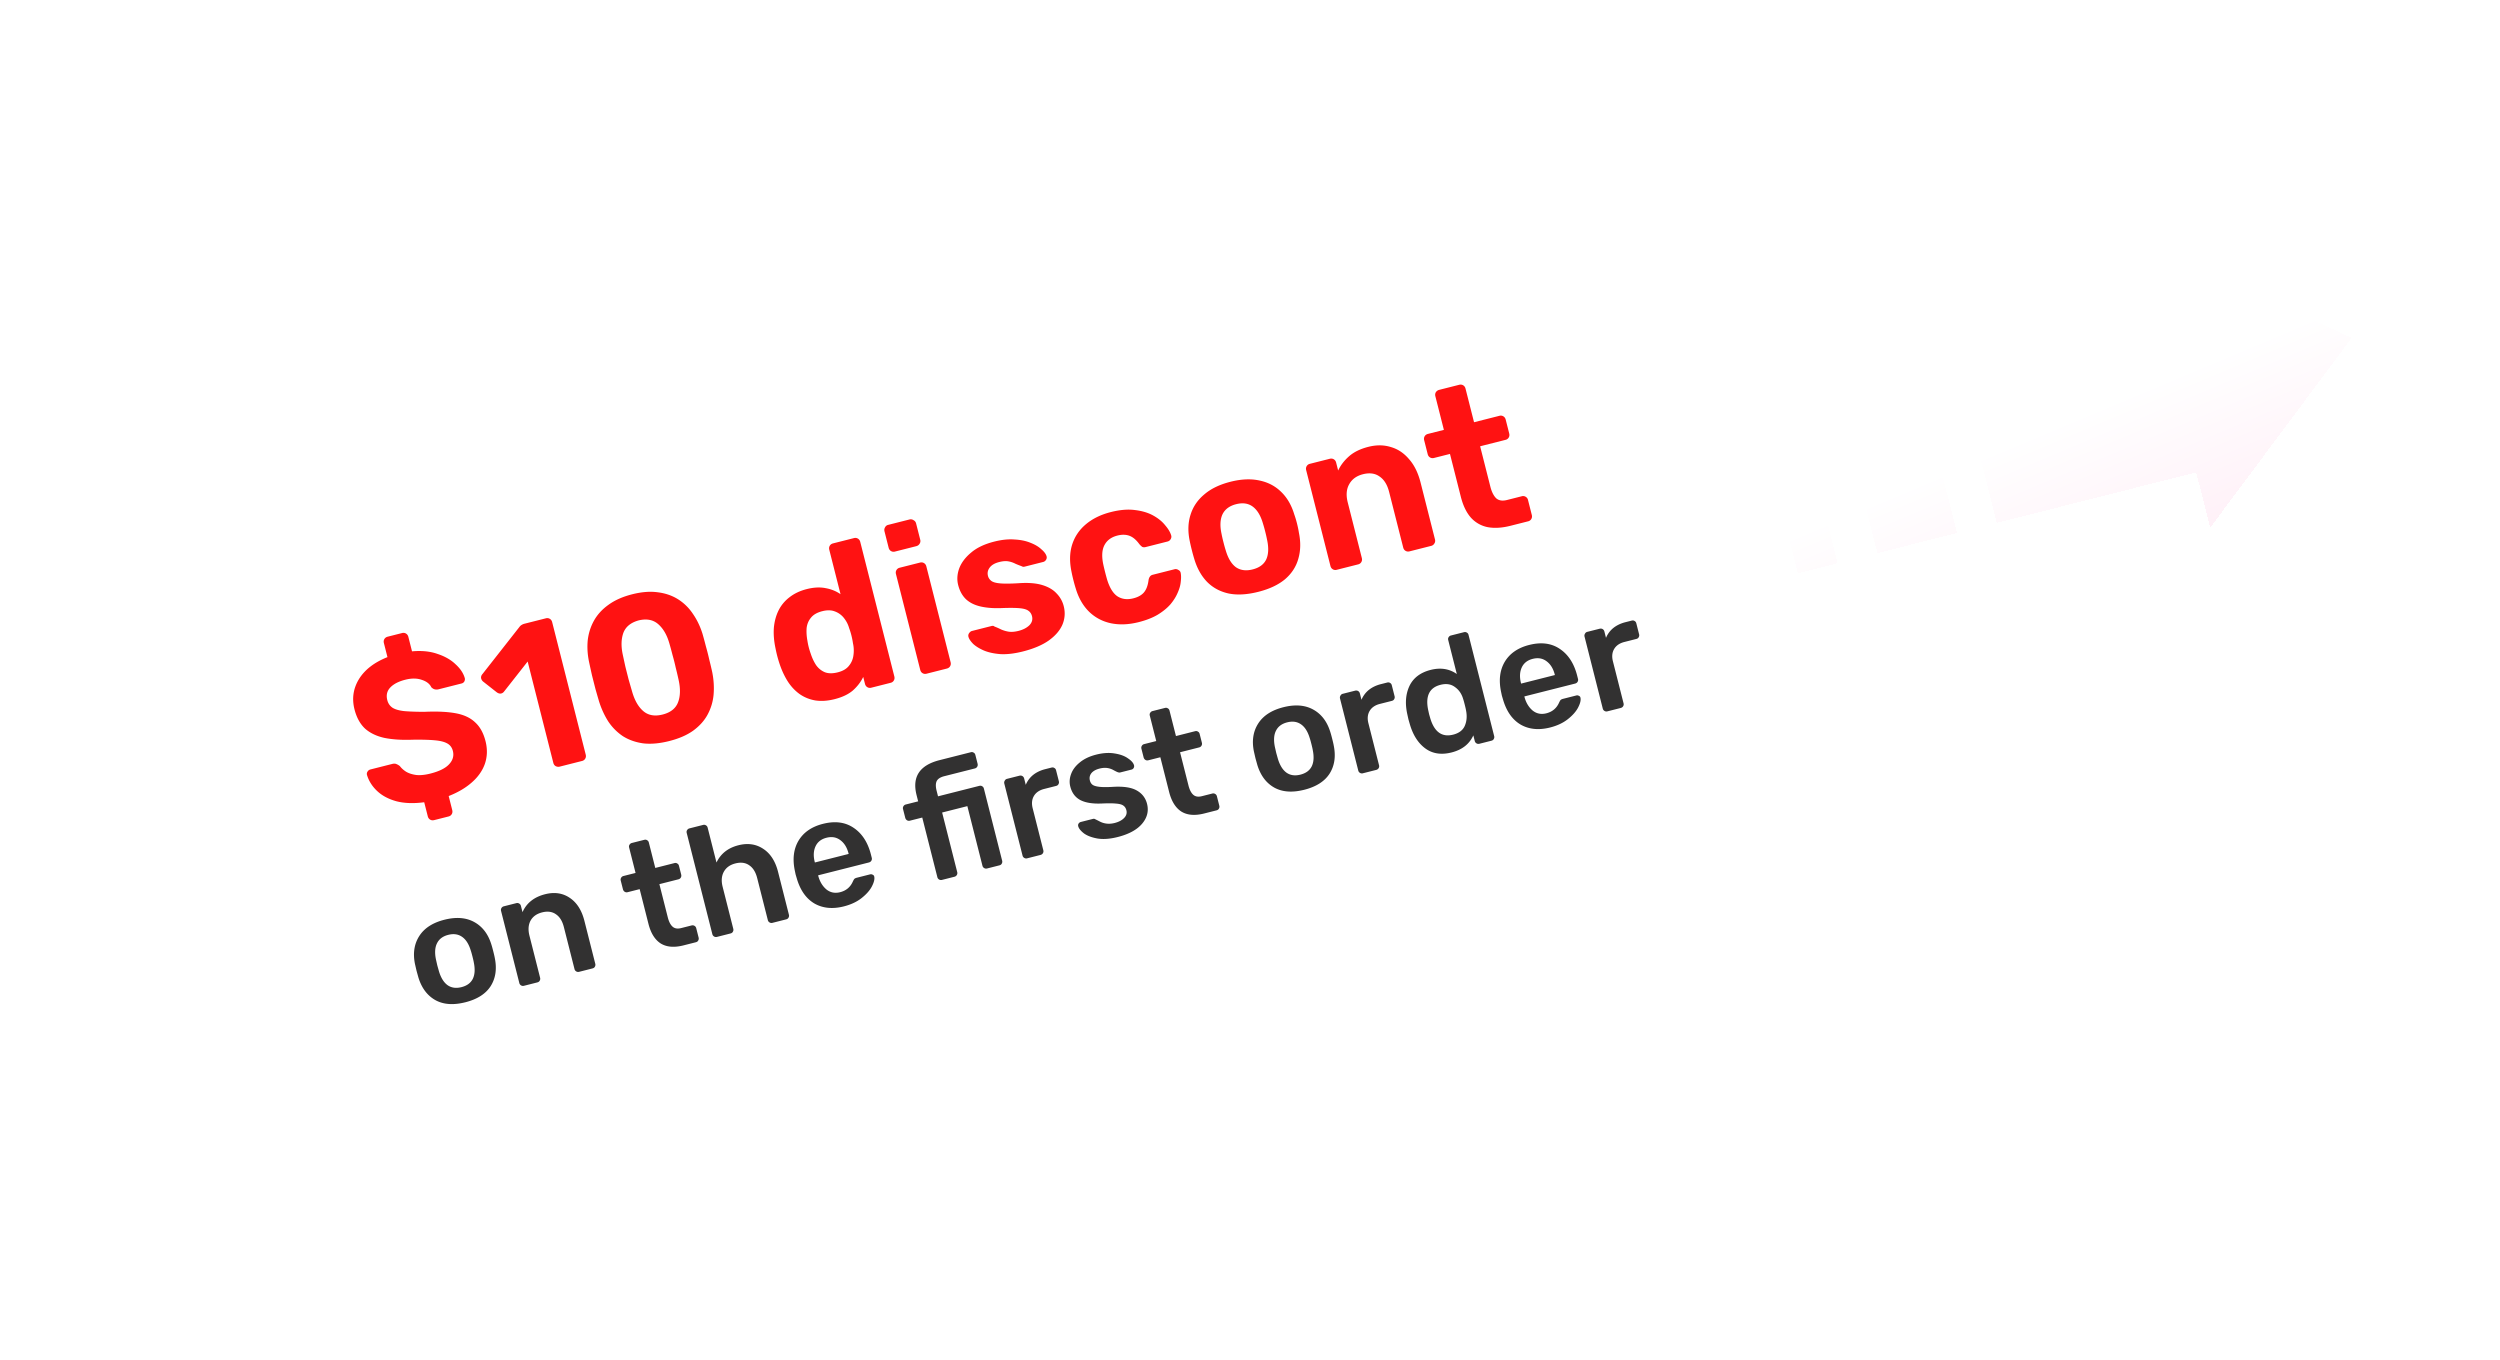 <svg width="761" height="414" viewBox="0 0 761 414" fill="none" xmlns="http://www.w3.org/2000/svg"><g filter="url(#a)"><rect x="47" y="158.039" width="483.038" height="217.26" rx="16" transform="rotate(-14.214 47 158.039)" fill="#fff" shape-rendering="crispEdges"/><path d="M137.16 246.643c-.455.116-.864.065-1.227-.151-.362-.216-.601-.552-.717-1.007l-1.084-4.28c-3.238.424-6.058.324-8.461-.3-2.413-.665-4.372-1.709-5.877-3.133-1.505-1.423-2.534-3.055-3.088-4.895a1.224 1.224 0 0 1 .152-.963c.216-.363.51-.592.882-.686l6.639-1.681c.537-.137.982-.117 1.335.058.342.133.679.334 1.011.602.467.63 1.095 1.197 1.883 1.701.83.494 1.86.828 3.092 1 1.222.13 2.66-.014 4.314-.433 2.688-.681 4.584-1.623 5.688-2.827 1.145-1.214 1.529-2.566 1.152-4.055-.273-1.075-.865-1.85-1.777-2.323-.871-.483-2.16-.795-3.868-.935-1.667-.15-3.881-.205-6.644-.165-3.27.124-6.111-.059-8.524-.548-2.423-.531-4.402-1.482-5.938-2.853-1.505-1.424-2.572-3.376-3.2-5.858-.828-3.267-.372-6.332 1.368-9.193 1.781-2.872 4.672-5.101 8.672-6.686l-1.085-4.281c-.115-.455-.064-.864.152-1.227.216-.363.551-.602 1.006-.717l4.405-1.116a1.482 1.482 0 0 1 1.165.167c.363.217.602.552.717 1.007l1.116 4.405c2.969-.268 5.567-.002 7.795.798 2.258.749 4.088 1.804 5.489 3.165 1.432 1.31 2.357 2.704 2.776 4.183.084.331.038.672-.137 1.025a1.304 1.304 0 0 1-.836.608l-7.011 1.775a2.384 2.384 0 0 1-1.117.019c-.373-.081-.736-.297-1.089-.648-.479-1.023-1.438-1.77-2.878-2.242-1.451-.513-3.127-.528-5.03-.046-2.026.513-3.545 1.294-4.556 2.342-1.011 1.049-1.322 2.338-.935 3.868.252.993.777 1.762 1.575 2.308.788.505 1.953.848 3.496 1.029 1.532.14 3.576.217 6.132.23 3.828-.178 7.011-.038 9.547.42 2.537.458 4.532 1.383 5.985 2.775 1.484 1.341 2.54 3.252 3.169 5.734.608 2.399.548 4.681-.18 6.846-.739 2.123-2.063 4.021-3.972 5.693-1.868 1.662-4.223 3.051-7.065 4.167l1.084 4.281c.115.454.065.863-.151 1.226a1.482 1.482 0 0 1-.945.702l-4.405 1.115zm38.214-16.281a1.707 1.707 0 0 1-1.227-.152c-.363-.216-.602-.552-.717-1.007l-7.811-30.834-7.189 9.15c-.299.384-.666.587-1.1.609-.394.011-.782-.132-1.166-.431l-4.123-3.247a1.811 1.811 0 0 1-.609-1.1c-.022-.435.121-.823.431-1.166l11.379-14.502c.206-.228.408-.39.604-.483.227-.146.486-.255.775-.329l6.576-1.665c.414-.105.802-.05 1.165.167.363.216.602.551.717 1.006l10.215 40.327c.115.455.065.864-.151 1.226a1.482 1.482 0 0 1-.945.702l-6.824 1.729zm33.38-7.796c-2.977.755-5.647.99-8.007.708-2.329-.334-4.386-1.068-6.169-2.2a16.225 16.225 0 0 1-4.438-4.488c-1.175-1.859-2.113-3.91-2.813-6.154a568.88 568.88 0 0 1-1.067-3.691l-1.069-4.218c-.315-1.417-.598-2.71-.85-3.878-.494-2.296-.64-4.526-.44-6.689.242-2.174.877-4.184 1.906-6.029 1.029-1.845 2.494-3.448 4.393-4.81 1.931-1.413 4.344-2.487 7.239-3.22 2.896-.733 5.508-.933 7.837-.599 2.319.293 4.37 1.006 6.154 2.139a15.061 15.061 0 0 1 4.484 4.41c1.247 1.796 2.221 3.816 2.922 6.06.334 1.147.68 2.424 1.036 3.831a73.734 73.734 0 0 1 1.069 4.218c.345 1.365.639 2.611.88 3.739.453 2.306.584 4.561.394 6.766a15.71 15.71 0 0 1-1.828 6.075c-.988 1.835-2.447 3.459-4.378 4.872-1.9 1.362-4.318 2.414-7.255 3.158zm-2.043-8.065c2.399-.608 3.958-1.839 4.677-3.693.718-1.855.779-4.137.18-6.846a109.71 109.71 0 0 0-.881-3.738 61.33 61.33 0 0 0-.974-3.847 100 100 0 0 0-.974-3.583c-.732-2.543-1.861-4.48-3.386-5.81-1.525-1.33-3.493-1.712-5.902-1.146-2.43.66-3.999 1.937-4.707 3.833-.667 1.886-.717 4.121-.15 6.706.242 1.128.504 2.338.788 3.63l.974 3.847c.366 1.271.722 2.502 1.067 3.691.764 2.667 1.903 4.645 3.418 5.934 1.515 1.289 3.472 1.63 5.87 1.022zm52.338-4.675c-2.068.524-3.992.659-5.773.406-1.791-.294-3.408-.941-4.849-1.941-1.452-1.04-2.693-2.376-3.722-4.008-1.04-1.673-1.9-3.59-2.579-5.751a40.853 40.853 0 0 1-.597-2.094 39.55 39.55 0 0 1-.472-2.125c-.462-2.171-.629-4.22-.5-6.145.169-1.936.63-3.681 1.38-5.235a11.423 11.423 0 0 1 3.325-4.078c1.466-1.163 3.233-2.007 5.301-2.531 2.15-.544 4.085-.638 5.804-.282 1.709.316 3.206.927 4.492 1.834l-3.426-13.525c-.115-.455-.065-.864.151-1.227.216-.363.552-.602 1.007-.717l6.39-1.619a1.482 1.482 0 0 1 1.165.167c.363.216.602.552.717 1.007l10.372 40.947c.115.455.065.864-.151 1.226a1.482 1.482 0 0 1-.945.702l-5.956 1.509a1.48 1.48 0 0 1-1.164-.168c-.363-.216-.602-.551-.718-1.006l-.534-2.11c-.72 1.503-1.761 2.867-3.123 4.092-1.372 1.184-3.237 2.075-5.595 2.672zm.968-8.168c1.53-.387 2.661-1.048 3.393-1.981a6.085 6.085 0 0 0 1.372-3.187 9.982 9.982 0 0 0-.136-3.663 23.192 23.192 0 0 0-.473-2.389 21.586 21.586 0 0 0-.705-2.264 8.657 8.657 0 0 0-1.562-3.037 6.181 6.181 0 0 0-2.754-2.01c-1.077-.431-2.361-.458-3.85-.081-1.571.398-2.723 1.064-3.455 1.998-.742.892-1.179 1.949-1.309 3.171-.09 1.211-.008 2.488.244 3.833.201 1.313.526 2.596.975 3.846.418 1.303.954 2.465 1.609 3.488.697 1.012 1.589 1.754 2.677 2.227 1.078.431 2.402.448 3.974.049zm26.984.428a1.486 1.486 0 0 1-1.165-.167c-.363-.217-.602-.552-.717-1.007l-7.387-29.159c-.115-.455-.064-.864.152-1.227.216-.363.531-.597.945-.701l6.204-1.572c.455-.115.863-.065 1.226.151.363.217.602.552.718 1.007l7.386 29.159c.115.455.065.864-.152 1.227-.216.363-.551.602-1.006.717l-6.204 1.572zm-9.616-37.178c-.413.105-.802.05-1.164-.167-.363-.216-.602-.551-.718-1.006l-1.257-4.964c-.115-.455-.065-.863.152-1.226.205-.405.515-.659.929-.764l6.514-1.65a1.462 1.462 0 0 1 1.242.213c.404.206.664.537.779.992l1.258 4.963a1.46 1.46 0 0 1-.214 1.242c-.216.363-.552.602-1.007.717l-6.514 1.65zm38.996 30.396c-2.564.649-4.85.92-6.858.812-1.977-.159-3.655-.526-5.033-1.101-1.337-.586-2.404-1.24-3.204-1.962-.768-.774-1.251-1.465-1.45-2.075-.156-.445-.106-.854.152-1.227.257-.373.552-.602.882-.686l6.018-1.524c.125-.032.254-.042.388-.032.135.009.285.081.451.215.632.237 1.301.529 2.005.879a9.635 9.635 0 0 0 2.284.676c.87.132 1.884.051 3.042-.242 1.365-.346 2.455-.908 3.27-1.687.804-.82 1.076-1.747.814-2.781-.189-.745-.573-1.307-1.154-1.688-.539-.392-1.461-.643-2.765-.752-1.305-.11-3.198-.115-5.682-.014-2.359.07-4.429-.11-6.21-.539-1.781-.429-3.222-1.165-4.322-2.206-1.111-1.084-1.892-2.514-2.342-4.293-.409-1.613-.305-3.29.31-5.03.657-1.751 1.858-3.354 3.602-4.808 1.734-1.495 4.09-2.62 7.068-3.375 2.275-.576 4.333-.789 6.176-.64 1.873.098 3.499.434 4.877 1.01 1.367.534 2.456 1.182 3.266 1.945.84.712 1.365 1.393 1.574 2.044.146.404.111.787-.105 1.149-.217.363-.511.592-.883.686l-5.522 1.399a2.363 2.363 0 0 1-.574.079 1.714 1.714 0 0 1-.513-.2 28.674 28.674 0 0 1-1.833-.724 7.38 7.38 0 0 0-2.098-.723c-.787-.153-1.739-.088-2.856.195-1.365.346-2.341.923-2.928 1.732-.557.757-.72 1.591-.489 2.501.147.579.469 1.07.967 1.472.498.402 1.378.663 2.641.783 1.263.12 3.131.109 5.604-.033 2.938-.216 5.36-.037 7.266.536 1.906.574 3.378 1.433 4.416 2.579a8.393 8.393 0 0 1 2.17 3.874c.492 1.944.353 3.827-.417 5.651-.781 1.782-2.178 3.391-4.192 4.825-1.982 1.382-4.587 2.482-7.813 3.3zm35.239-8.927c-3.02.765-5.829.883-8.428.352-2.557-.54-4.765-1.697-6.623-3.471-1.868-1.816-3.242-4.197-4.12-7.143a43.017 43.017 0 0 1-.691-2.466 43.178 43.178 0 0 1-.582-2.56c-.641-3.05-.587-5.793.16-8.227.779-2.486 2.185-4.581 4.219-6.284 2.033-1.704 4.559-2.938 7.578-3.703 2.772-.702 5.229-.906 7.372-.612 2.132.252 3.966.8 5.5 1.643 1.534.844 2.753 1.834 3.657 2.969.934 1.084 1.543 2.096 1.825 3.037.146.403.096.812-.151 1.227a1.48 1.48 0 0 1-.945.701l-6.638 1.682c-.414.105-.771.085-1.071-.059a5.325 5.325 0 0 1-.872-.835c-.946-1.301-1.952-2.147-3.019-2.537-1.068-.39-2.284-.412-3.648-.066-1.862.471-3.178 1.443-3.95 2.915-.771 1.472-.879 3.48-.322 6.024a80.936 80.936 0 0 0 1.115 4.404c.774 2.533 1.825 4.248 3.152 5.144 1.369.886 2.984 1.093 4.845.621 1.448-.366 2.527-.97 3.238-1.81.712-.841 1.174-2.058 1.386-3.652.061-.456.189-.818.385-1.088.185-.311.485-.519.898-.624l6.638-1.681c.414-.105.808-.029 1.181.229.404.206.638.521.701.945.137.713.14 1.593.009 2.638-.09 1.035-.403 2.149-.937 3.341-.493 1.181-1.229 2.358-2.209 3.53-.99 1.131-2.285 2.185-3.886 3.163-1.57.926-3.492 1.677-5.767 2.253zm36.422-9.226c-3.433.87-6.449 1.04-9.048.51-2.609-.572-4.801-1.755-6.577-3.55-1.733-1.806-3.018-4.099-3.855-6.88a58.268 58.268 0 0 1-.769-2.776 54.368 54.368 0 0 1-.645-2.808c-.599-2.885-.519-5.524.239-7.917.748-2.434 2.138-4.503 4.172-6.206 2.022-1.745 4.688-3.037 7.997-3.875 3.268-.827 6.206-.956 8.816-.384 2.599.53 4.806 1.687 6.623 3.472 1.806 1.743 3.132 4.026 3.979 6.848.282.765.559 1.685.832 2.761.262 1.034.456 1.975.583 2.823.588 2.844.529 5.478-.177 7.901-.666 2.414-2.01 4.493-4.032 6.237-2.034 1.704-4.746 2.985-8.138 3.844zm-1.728-6.824c2.026-.514 3.4-1.522 4.119-3.024.709-1.545.796-3.547.261-6.008a40.505 40.505 0 0 0-.567-2.498 40.906 40.906 0 0 0-.69-2.466c-.691-2.378-1.715-4.077-3.074-5.097-1.359-1.02-3.052-1.274-5.078-.76-2.027.513-3.415 1.547-4.166 3.102-.709 1.544-.801 3.526-.277 5.946.116.63.305 1.463.567 2.497.262 1.034.492 1.856.691 2.466.701 2.419 1.73 4.139 3.089 5.159 1.39.969 3.098 1.196 5.125.683zm25.555.128a1.48 1.48 0 0 1-1.164-.167c-.363-.216-.602-.551-.718-1.006l-7.386-29.159c-.115-.455-.065-.864.152-1.227.216-.363.531-.597.944-.702l6.08-1.54c.455-.115.864-.065 1.227.152.363.216.602.551.717 1.006l.613 2.42c.74-1.596 1.848-3.043 3.324-4.341 1.476-1.298 3.434-2.256 5.874-2.874 2.44-.619 4.712-.6 6.814.056 2.134.604 3.985 1.83 5.553 3.677 1.599 1.796 2.776 4.182 3.531 7.16l4.384 17.31c.115.455.044.869-.213 1.242a1.482 1.482 0 0 1-.945.702l-6.576 1.665c-.455.116-.864.065-1.227-.151-.363-.216-.602-.552-.717-1.007l-4.29-16.937c-.556-2.192-1.523-3.752-2.902-4.679-1.348-.978-3.036-1.211-5.063-.698-1.944.493-3.337 1.506-4.181 3.04-.854 1.493-1.004 3.335-.449 5.527l4.291 16.937c.115.455.064.864-.152 1.227a1.482 1.482 0 0 1-.944.702l-6.577 1.665zm52.918-13.404c-2.564.65-4.861.791-6.891.425a9.275 9.275 0 0 1-5.162-2.918c-1.361-1.548-2.381-3.666-3.062-6.354l-3.301-13.029-4.839 1.226c-.455.115-.864.065-1.226-.151-.363-.217-.602-.552-.718-1.007l-1.068-4.219c-.116-.455-.065-.864.151-1.227.216-.363.552-.602 1.007-.717l4.839-1.226-2.593-10.236c-.115-.455-.065-.864.151-1.227a1.71 1.71 0 0 1 1.007-.717l6.08-1.54c.455-.116.864-.065 1.227.151.363.216.602.552.717 1.007l2.593 10.237 7.755-1.965a1.482 1.482 0 0 1 1.165.167c.363.216.602.552.717 1.007l1.069 4.219c.115.455.064.864-.152 1.226a1.482 1.482 0 0 1-.945.702l-7.755 1.964 3.112 12.284c.398 1.572.981 2.745 1.75 3.518.799.722 1.901.905 3.307.549l4.529-1.147a1.482 1.482 0 0 1 1.165.167c.363.216.597.531.702.945l1.163 4.591c.115.455.064.863-.152 1.226a1.482 1.482 0 0 1-.945.702l-5.397 1.367z" fill="#FF1212"/><path d="M146.65 302.09c-3.629.92-6.672.7-9.129-.658-2.465-1.39-4.187-3.693-5.167-6.911l-.565-2.035-.473-2.06c-.662-3.265-.224-6.099 1.313-8.502 1.537-2.403 4.089-4.056 7.656-4.96 3.568-.904 6.599-.665 9.095.717 2.495 1.381 4.229 3.665 5.202 6.852.125.365.313 1.043.565 2.036.251.992.409 1.679.472 2.059.67 3.296.252 6.142-1.254 8.537-1.514 2.364-4.086 4.006-7.715 4.925zm-1.167-4.606c1.644-.417 2.786-1.251 3.427-2.502.632-1.283.739-2.944.322-4.984-.048-.318-.185-.927-.413-1.826-.228-.9-.397-1.501-.507-1.803-.603-1.993-1.485-3.387-2.644-4.183-1.166-.827-2.572-1.032-4.216-.616-1.644.417-2.782 1.266-3.415 2.549-.64 1.251-.751 2.897-.333 4.937l.413 1.827.506 1.802c.604 1.993 1.489 3.403 2.656 4.23 1.159.796 2.56.985 4.204.569zm19-.406c-.31.078-.601.037-.873-.126a1.109 1.109 0 0 1-.526-.708l-5.563-21.962a1.11 1.11 0 0 1 .125-.874c.162-.272.398-.447.708-.526l3.816-.967c.31-.078.601-.036.873.126.273.162.448.398.527.708l.483 1.908c1.241-2.79 3.536-4.609 6.886-5.458 2.854-.723 5.358-.35 7.513 1.117 2.146 1.437 3.628 3.769 4.445 6.995l3.312 13.075c.079.31.037.601-.125.874-.131.264-.367.439-.708.526l-4.095 1.037c-.31.078-.601.037-.874-.125a1.116 1.116 0 0 1-.526-.709l-3.241-12.796c-.464-1.83-1.271-3.128-2.422-3.892-1.128-.804-2.529-.994-4.204-.569-1.644.416-2.818 1.258-3.52 2.525-.671 1.26-.779 2.789-.323 4.588l3.241 12.796c.079.31.037.601-.125.873-.132.265-.368.44-.709.527l-4.095 1.037zm48.579-12.305c-2.823.715-5.133.524-6.929-.573-1.773-1.135-3.021-3.13-3.744-5.983l-2.676-10.563-3.676.931c-.31.079-.601.037-.873-.125a1.28 1.28 0 0 1-.538-.755l-.672-2.652a1.11 1.11 0 0 1 .126-.874c.162-.272.398-.447.708-.526l3.676-.931-1.957-7.724c-.086-.341-.044-.633.126-.874.162-.272.398-.447.708-.526l3.769-.954c.341-.087.633-.045.874.125.264.131.439.367.526.708l1.956 7.724 5.817-1.473c.341-.086.632-.045.873.125.265.132.44.368.526.709l.672 2.652c.087.341.049.648-.113.92a1.113 1.113 0 0 1-.709.526l-5.816 1.474 2.557 10.097c.338 1.334.826 2.283 1.465 2.847.638.565 1.5.71 2.585.435l3.211-.813c.31-.079.601-.037.873.125.273.162.448.398.527.708l.73 2.885c.079.31.037.602-.125.874-.131.264-.367.439-.709.526l-3.768.955zm10.176-2.578c-.31.078-.601.037-.873-.126a1.109 1.109 0 0 1-.526-.708l-7.803-30.803c-.086-.341-.045-.633.125-.874.162-.272.399-.447.709-.526l4.141-1.049c.341-.086.632-.044.874.126.264.131.439.367.526.708l2.687 10.609c1.295-2.705 3.525-4.458 6.689-5.26 2.854-.723 5.374-.354 7.559 1.106 2.178 1.429 3.675 3.757 4.492 6.983l3.312 13.075c.079.31.037.601-.125.873-.131.265-.367.44-.709.526l-4.187 1.061a1.11 1.11 0 0 1-.874-.125 1.111 1.111 0 0 1-.526-.709l-3.241-12.795c-.464-1.831-1.271-3.128-2.422-3.893-1.128-.804-2.529-.993-4.205-.569-1.644.417-2.817 1.258-3.519 2.526-.702 1.267-.826 2.8-.37 4.599l3.241 12.796c.079.31.037.602-.125.874-.131.264-.367.439-.709.526l-4.141 1.049zm38.641-9.293c-3.443.872-6.44.575-8.99-.892-2.527-1.505-4.313-4.057-5.356-7.655l-.341-1.152-.248-1.175c-.741-3.575-.359-6.627 1.147-9.154 1.537-2.535 4.011-4.234 7.423-5.098 3.661-.928 6.766-.526 9.317 1.205 2.582 1.722 4.345 4.445 5.288 8.167l.247.977a1.11 1.11 0 0 1-.125.874c-.162.272-.414.451-.755.538l-15.448 3.913.094.372c.494 1.691 1.325 3.015 2.492 3.974 1.191.92 2.561 1.183 4.112.79 1.83-.463 3.123-1.55 3.878-3.26.193-.412.355-.684.487-.816.162-.14.414-.254.756-.34l4.001-1.014a.98.98 0 0 1 .769.103c.256.1.416.274.479.522.188.744-.038 1.743-.678 2.994-.617 1.213-1.653 2.4-3.109 3.56-1.455 1.161-3.269 2.017-5.44 2.567zm1.452-15.965l-.035-.14c-.464-1.83-1.302-3.186-2.516-4.067-1.182-.889-2.58-1.129-4.193-.72-1.613.408-2.728 1.285-3.345 2.63-.617 1.344-.693 2.932-.23 4.762l.036.139 10.283-2.604zm28.4 7.908a1.11 1.11 0 0 1-.874-.125 1.114 1.114 0 0 1-.526-.709l-4.597-18.147-3.769.955c-.31.079-.601.037-.873-.125a1.276 1.276 0 0 1-.538-.755l-.672-2.653a1.108 1.108 0 0 1 .125-.873c.163-.272.399-.448.709-.526l3.769-.955-.483-1.908c-1.407-5.552.93-9.099 7.01-10.639l9.492-2.404c.341-.087.632-.045.874.125.264.131.439.368.526.709l.671 2.652c.087.341.049.648-.113.92a1.108 1.108 0 0 1-.709.526l-9.306 2.357c-1.209.307-1.988.818-2.335 1.533-.316.707-.317 1.681-.002 2.922l.424 1.675 12.563-3.182c.341-.087.632-.045.874.125.264.131.439.367.526.708l5.563 21.963c.078.31.037.601-.125.873-.132.265-.368.44-.709.526l-3.769.955c-.31.079-.601.037-.873-.125a1.112 1.112 0 0 1-.527-.709l-4.596-18.147-7.678 1.945 4.597 18.147c.079.31.037.601-.125.874a1.116 1.116 0 0 1-.709.526l-3.815.966zm25.93-6.568c-.31.078-.601.036-.873-.126a1.105 1.105 0 0 1-.526-.708l-5.552-21.916a1.111 1.111 0 0 1 .125-.874c.155-.303.387-.494.697-.572l3.769-.955c.341-.086.648-.048.92.114s.452.414.538.755l.483 1.908a7.61 7.61 0 0 1 2.215-2.988c1.014-.818 2.25-1.411 3.708-1.781l1.907-.483c.342-.086.633-.045.874.125.264.131.44.368.526.709l.849 3.35c.078.31.037.601-.126.874-.131.264-.367.439-.708.526l-3.63.919c-1.457.369-2.499 1.079-3.125 2.129-.625 1.049-.753 2.303-.384 3.761l3.242 12.796c.078.31.036.601-.126.873-.162.273-.414.452-.755.538l-4.048 1.026zm27.571-6.489c-2.327.589-4.368.743-6.123.461-1.762-.312-3.149-.836-4.161-1.57-.988-.773-1.568-1.501-1.741-2.183-.079-.31-.033-.586.137-.827a1.15 1.15 0 0 1 .674-.468l3.676-.931a.908.908 0 0 1 .78.149c.148.062.544.258 1.19.59a5.913 5.913 0 0 0 2.155.692c.785.098 1.611.037 2.48-.183 1.24-.314 2.201-.821 2.882-1.522.681-.701.911-1.485.691-2.354-.165-.651-.485-1.131-.959-1.44-.443-.317-1.17-.513-2.179-.587-1.017-.106-2.488-.113-4.412-.022-2.778.11-4.949-.248-6.511-1.074-1.532-.833-2.537-2.196-3.016-4.088-.315-1.241-.237-2.498.232-3.773.462-1.305 1.335-2.484 2.62-3.535 1.309-1.091 2.986-1.896 5.034-2.414 2.078-.527 3.964-.641 5.657-.344 1.685.267 3.033.767 4.044 1.501 1.034.695 1.642 1.4 1.823 2.113.07.279.025.555-.138.827a.979.979 0 0 1-.627.456l-3.443.872c-.248.063-.539.021-.874-.125-.256-.1-.672-.308-1.247-.625a5.353 5.353 0 0 0-1.888-.611c-.683-.091-1.444-.03-2.281.182-1.148.291-1.985.767-2.51 1.428-.495.653-.64 1.383-.436 2.19.149.589.426 1.031.831 1.325.404.293 1.099.497 2.085.61.986.113 2.422.113 4.308-.002 3.127-.165 5.484.212 7.07 1.131 1.617.911 2.654 2.266 3.109 4.065.55 2.171.052 4.179-1.494 6.023-1.547 1.844-4.026 3.199-7.438 4.063zm26.324-7.163c-2.823.715-5.133.524-6.929-.572-1.773-1.136-3.021-3.13-3.744-5.984l-2.675-10.563-3.676.931a1.11 1.11 0 0 1-.874-.125 1.28 1.28 0 0 1-.538-.755l-.672-2.652a1.115 1.115 0 0 1 .126-.874c.162-.272.398-.447.708-.526l3.676-.931-1.956-7.724c-.087-.341-.045-.632.125-.873a1.11 1.11 0 0 1 .708-.527l3.769-.954c.342-.087.633-.045.874.125.264.131.44.367.526.709l1.957 7.724 5.816-1.474c.341-.086.632-.044.873.126.265.131.44.367.526.708l.672 2.652c.087.342.049.648-.113.92a1.112 1.112 0 0 1-.709.527l-5.816 1.473 2.558 10.097c.338 1.334.826 2.283 1.464 2.848.638.564 1.5.709 2.586.434l3.21-.813a1.11 1.11 0 0 1 .874.125c.272.162.447.398.526.709l.731 2.884c.078.311.036.602-.126.874-.131.264-.367.44-.708.526l-3.769.955zm30.466-7.222c-3.629.919-6.673.699-9.129-.659-2.465-1.389-4.187-3.693-5.167-6.911l-.566-2.035-.472-2.059c-.662-3.266-.224-6.1 1.313-8.503 1.537-2.403 4.089-4.056 7.656-4.96 3.568-.903 6.599-.665 9.095.717 2.495 1.381 4.229 3.666 5.202 6.852.125.365.313 1.043.565 2.036.251.993.408 1.679.472 2.059.67 3.297.252 6.142-1.254 8.537-1.514 2.365-4.086 4.006-7.715 4.926zm-1.167-4.607c1.644-.416 2.786-1.25 3.427-2.502.632-1.282.739-2.944.322-4.984-.048-.318-.186-.926-.413-1.826-.228-.9-.397-1.501-.507-1.803-.603-1.993-1.485-3.387-2.644-4.183-1.166-.827-2.572-1.032-4.216-.615-1.644.416-2.782 1.266-3.415 2.548-.64 1.252-.751 2.897-.334 4.937l.414 1.827.506 1.803c.604 1.992 1.489 3.402 2.656 4.229 1.158.796 2.56.986 4.204.569zm19-.406c-.31.079-.601.037-.873-.125a1.11 1.11 0 0 1-.526-.709l-5.552-21.916a1.109 1.109 0 0 1 .126-.873c.154-.303.386-.494.696-.573l3.769-.954c.342-.087.648-.049.92.113.273.162.452.414.538.755l.483 1.908a7.625 7.625 0 0 1 2.215-2.987c1.014-.818 2.25-1.412 3.708-1.781l1.908-.484c.341-.086.632-.044.873.126.265.131.44.367.526.708l.849 3.35a1.11 1.11 0 0 1-.125.874c-.132.264-.368.44-.709.526l-3.629.919c-1.458.37-2.5 1.079-3.125 2.129-.626 1.05-.754 2.303-.384 3.761l3.241 12.796c.078.31.037.602-.125.874-.163.272-.414.451-.756.538l-4.048 1.025zm27.021-6.349c-3.133.793-5.792.394-7.978-1.198s-3.765-4.047-4.738-7.366l-.436-1.524-.33-1.5c-.732-3.281-.52-6.157.637-8.629 1.187-2.48 3.347-4.116 6.48-4.91 3.009-.762 5.657-.343 7.944 1.256l-2.617-10.33c-.086-.341-.044-.632.126-.873.162-.272.398-.448.708-.526l3.955-1.002c.342-.086.633-.045.874.125.264.131.44.368.526.709l7.803 30.803c.078.31.036.601-.126.873-.131.265-.367.44-.708.527l-3.676.931c-.31.078-.602.036-.874-.126a1.112 1.112 0 0 1-.526-.708l-.436-1.722c-1.21 2.651-3.413 4.38-6.608 5.19zm.461-5.415c1.799-.456 2.987-1.368 3.565-2.735.578-1.368.701-2.901.37-4.6-.063-.38-.201-.989-.413-1.827-.204-.806-.369-1.392-.495-1.756-.455-1.535-1.285-2.728-2.49-3.578-1.183-.889-2.643-1.113-4.38-.673-3.35.849-4.611 3.363-3.783 7.544l.307 1.408.4 1.384c1.262 4.07 3.568 5.681 6.919 4.833zm29.518-2.179c-3.443.872-6.44.575-8.99-.892-2.527-1.505-4.313-4.057-5.356-7.655l-.341-1.152-.248-1.175c-.741-3.575-.359-6.627 1.147-9.154 1.536-2.535 4.011-4.234 7.423-5.099 3.66-.927 6.766-.525 9.317 1.205 2.582 1.723 4.345 4.446 5.288 8.168l.247.977a1.11 1.11 0 0 1-.125.874c-.162.272-.414.451-.755.538l-15.448 3.913.094.372c.494 1.69 1.325 3.015 2.492 3.974 1.19.92 2.561 1.183 4.112.79 1.83-.463 3.123-1.55 3.878-3.26.193-.412.355-.684.487-.816.162-.14.414-.254.755-.34l4.002-1.014a.977.977 0 0 1 .769.103c.256.1.416.274.479.522.188.744-.038 1.742-.678 2.994-.617 1.213-1.653 2.399-3.109 3.56-1.455 1.161-3.269 2.017-5.44 2.567zm1.452-15.966l-.035-.139c-.464-1.83-1.303-3.186-2.516-4.067-1.183-.889-2.58-1.129-4.193-.72-1.613.408-2.728 1.285-3.345 2.63-.617 1.344-.693 2.932-.23 4.762l.036.139 10.283-2.605zm15.979 11.055a1.11 1.11 0 0 1-.874-.125 1.111 1.111 0 0 1-.526-.709l-5.551-21.915a1.11 1.11 0 0 1 .125-.874c.154-.303.387-.494.697-.573l3.769-.954c.341-.087.648-.049.92.113s.451.414.538.755l.483 1.908a7.613 7.613 0 0 1 2.214-2.987c1.014-.818 2.25-1.412 3.708-1.781l1.908-.483c.341-.087.633-.045.874.125.264.131.439.367.526.708l.848 3.351c.079.31.037.601-.125.873-.131.264-.367.44-.708.526l-3.63.92c-1.458.369-2.499 1.078-3.125 2.128-.625 1.05-.753 2.304-.384 3.762l3.241 12.795a1.11 1.11 0 0 1-.125.874c-.162.272-.414.451-.755.538l-4.048 1.025z" fill="#323131"/></g><path fill-rule="evenodd" clip-rule="evenodd" d="M599.007 101.627l60.697-15.375-4.265-16.837 65.4 30.448-43.055 57.766-4.265-16.837-60.697 15.375-13.815-54.54zm-36.332 9.203l24.221-6.135 13.816 54.54-24.221 6.136-13.816-54.541zm-24.221 6.136l12.111-3.068 13.815 54.54-12.11 3.068-13.816-54.54z" fill="url(#b)" shape-rendering="crispEdges" filter="url(#c)"/><defs><filter id="a" x="-3" y="-2.572" width="611.597" height="419.221" filterUnits="userSpaceOnUse" color-interpolation-filters="sRGB"><feFlood flood-opacity="0" result="BackgroundImageFix"/><feColorMatrix in="SourceAlpha" values="0 0 0 0 0 0 0 0 0 0 0 0 0 0 0 0 0 0 127 0" result="hardAlpha"/><feOffset dx="-5" dy="3"/><feGaussianBlur stdDeviation="22.5"/><feComposite in2="hardAlpha" operator="out"/><feColorMatrix values="0 0 0 0 0.918 0 0 0 0 0.071 0 0 0 0 0.22 0 0 0 0.38 0"/><feBlend in2="BackgroundImageFix" result="effect1_dropShadow_1922_25210"/><feBlend in="SourceGraphic" in2="effect1_dropShadow_1922_25210" result="shape"/></filter><filter id="c" x="488.454" y="27.416" width="272.384" height="192.09" filterUnits="userSpaceOnUse" color-interpolation-filters="sRGB"><feFlood flood-opacity="0" result="BackgroundImageFix"/><feColorMatrix in="SourceAlpha" values="0 0 0 0 0 0 0 0 0 0 0 0 0 0 0 0 0 0 127 0" result="hardAlpha"/><feOffset dx="-5" dy="3"/><feGaussianBlur stdDeviation="22.5"/><feComposite in2="hardAlpha" operator="out"/><feColorMatrix values="0 0 0 0 0.918 0 0 0 0 0.071 0 0 0 0 0.22 0 0 0 0.23 0"/><feBlend in2="BackgroundImageFix" result="effect1_dropShadow_1922_25210"/><feBlend in="SourceGraphic" in2="effect1_dropShadow_1922_25210" result="shape"/></filter><linearGradient id="b" x1="535.946" y1="107.065" x2="575.095" y2="200.226" gradientUnits="userSpaceOnUse"><stop stop-color="#fff" stop-opacity=".96"/><stop offset=".432" stop-color="#fff"/><stop offset=".537" stop-color="#fff"/><stop offset="1" stop-color="#FFF1F8"/><stop offset="1" stop-color="#FFF1F8"/></linearGradient></defs></svg>